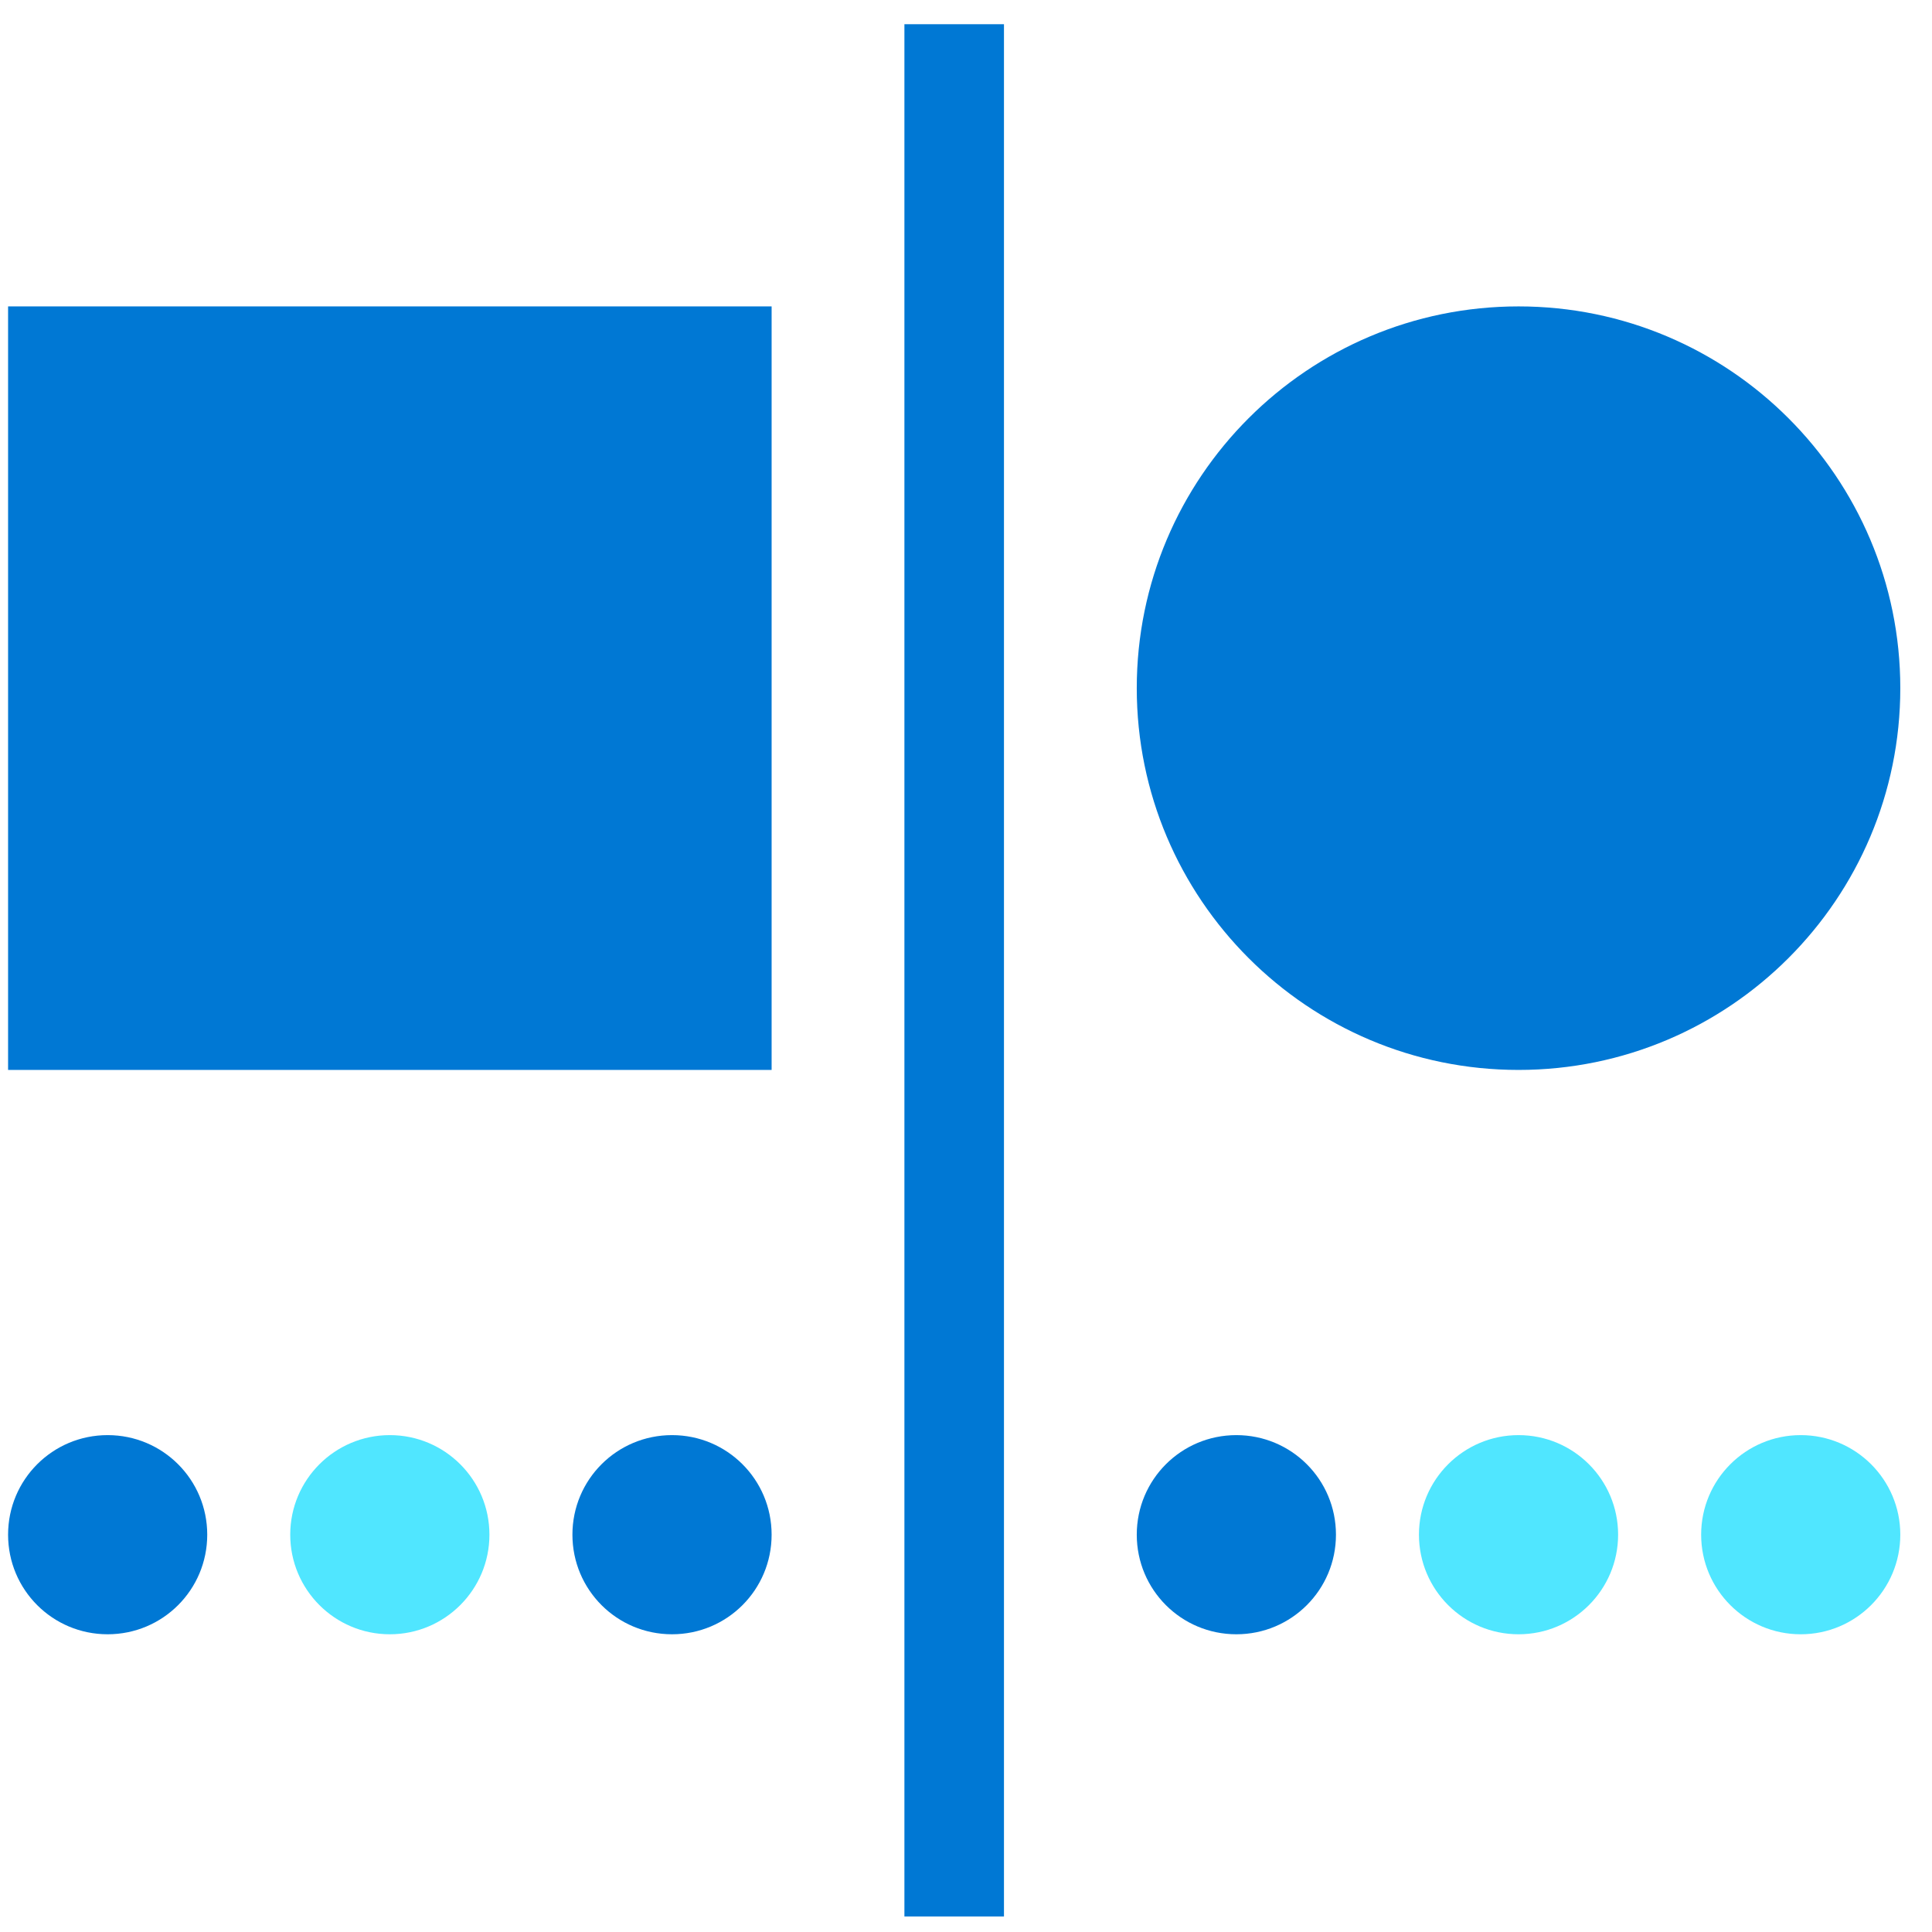 <svg xmlns="http://www.w3.org/2000/svg" viewBox="0 0 49 49">
                                
                            
	<path d="M25.463 0.614H22.938V48.606H25.463V0.614Z" fill="#0078D4"></path>
	<path d="M19.57 7.771H0.205V27.136H19.57V7.771Z" fill="#0078D4"></path>
	<path d="M38.514 27.136C33.167 27.136 28.831 22.799 28.831 17.453C28.831 12.107 33.167 7.771 38.514 7.771C43.86 7.771 48.196 12.107 48.196 17.453C48.196 22.799 43.86 27.136 38.514 27.136Z" fill="#0078D4"></path>
	<path d="M2.73 36.398C1.333 36.398 0.205 37.526 0.205 38.923C0.205 40.321 1.333 41.449 2.73 41.449C4.128 41.449 5.256 40.321 5.256 38.923C5.256 37.526 4.128 36.398 2.73 36.398Z" fill="#0078D4"></path>
	<path d="M9.887 41.449C11.282 41.449 12.413 40.318 12.413 38.923C12.413 37.528 11.282 36.398 9.887 36.398C8.492 36.398 7.361 37.528 7.361 38.923C7.361 40.318 8.492 41.449 9.887 41.449Z" fill="#50E6FF"></path>
	<path d="M17.044 36.398C15.646 36.398 14.518 37.526 14.518 38.923C14.518 40.321 15.646 41.449 17.044 41.449C18.442 41.449 19.57 40.321 19.57 38.923C19.57 37.526 18.442 36.398 17.044 36.398Z" fill="#0078D4"></path>
	<path d="M31.357 36.398C29.959 36.398 28.831 37.526 28.831 38.923C28.831 40.321 29.959 41.449 31.357 41.449C32.755 41.449 33.883 40.321 33.883 38.923C33.883 37.526 32.755 36.398 31.357 36.398Z" fill="#0078D4"></path>
	<path d="M38.514 41.449C39.909 41.449 41.039 40.318 41.039 38.923C41.039 37.528 39.909 36.398 38.514 36.398C37.119 36.398 35.988 37.528 35.988 38.923C35.988 40.318 37.119 41.449 38.514 41.449Z" fill="#50E6FF"></path>
	<path d="M45.67 41.449C47.065 41.449 48.196 40.318 48.196 38.923C48.196 37.528 47.065 36.398 45.67 36.398C44.275 36.398 43.145 37.528 43.145 38.923C43.145 40.318 44.275 41.449 45.67 41.449Z" fill="#50E6FF"></path>
</svg>